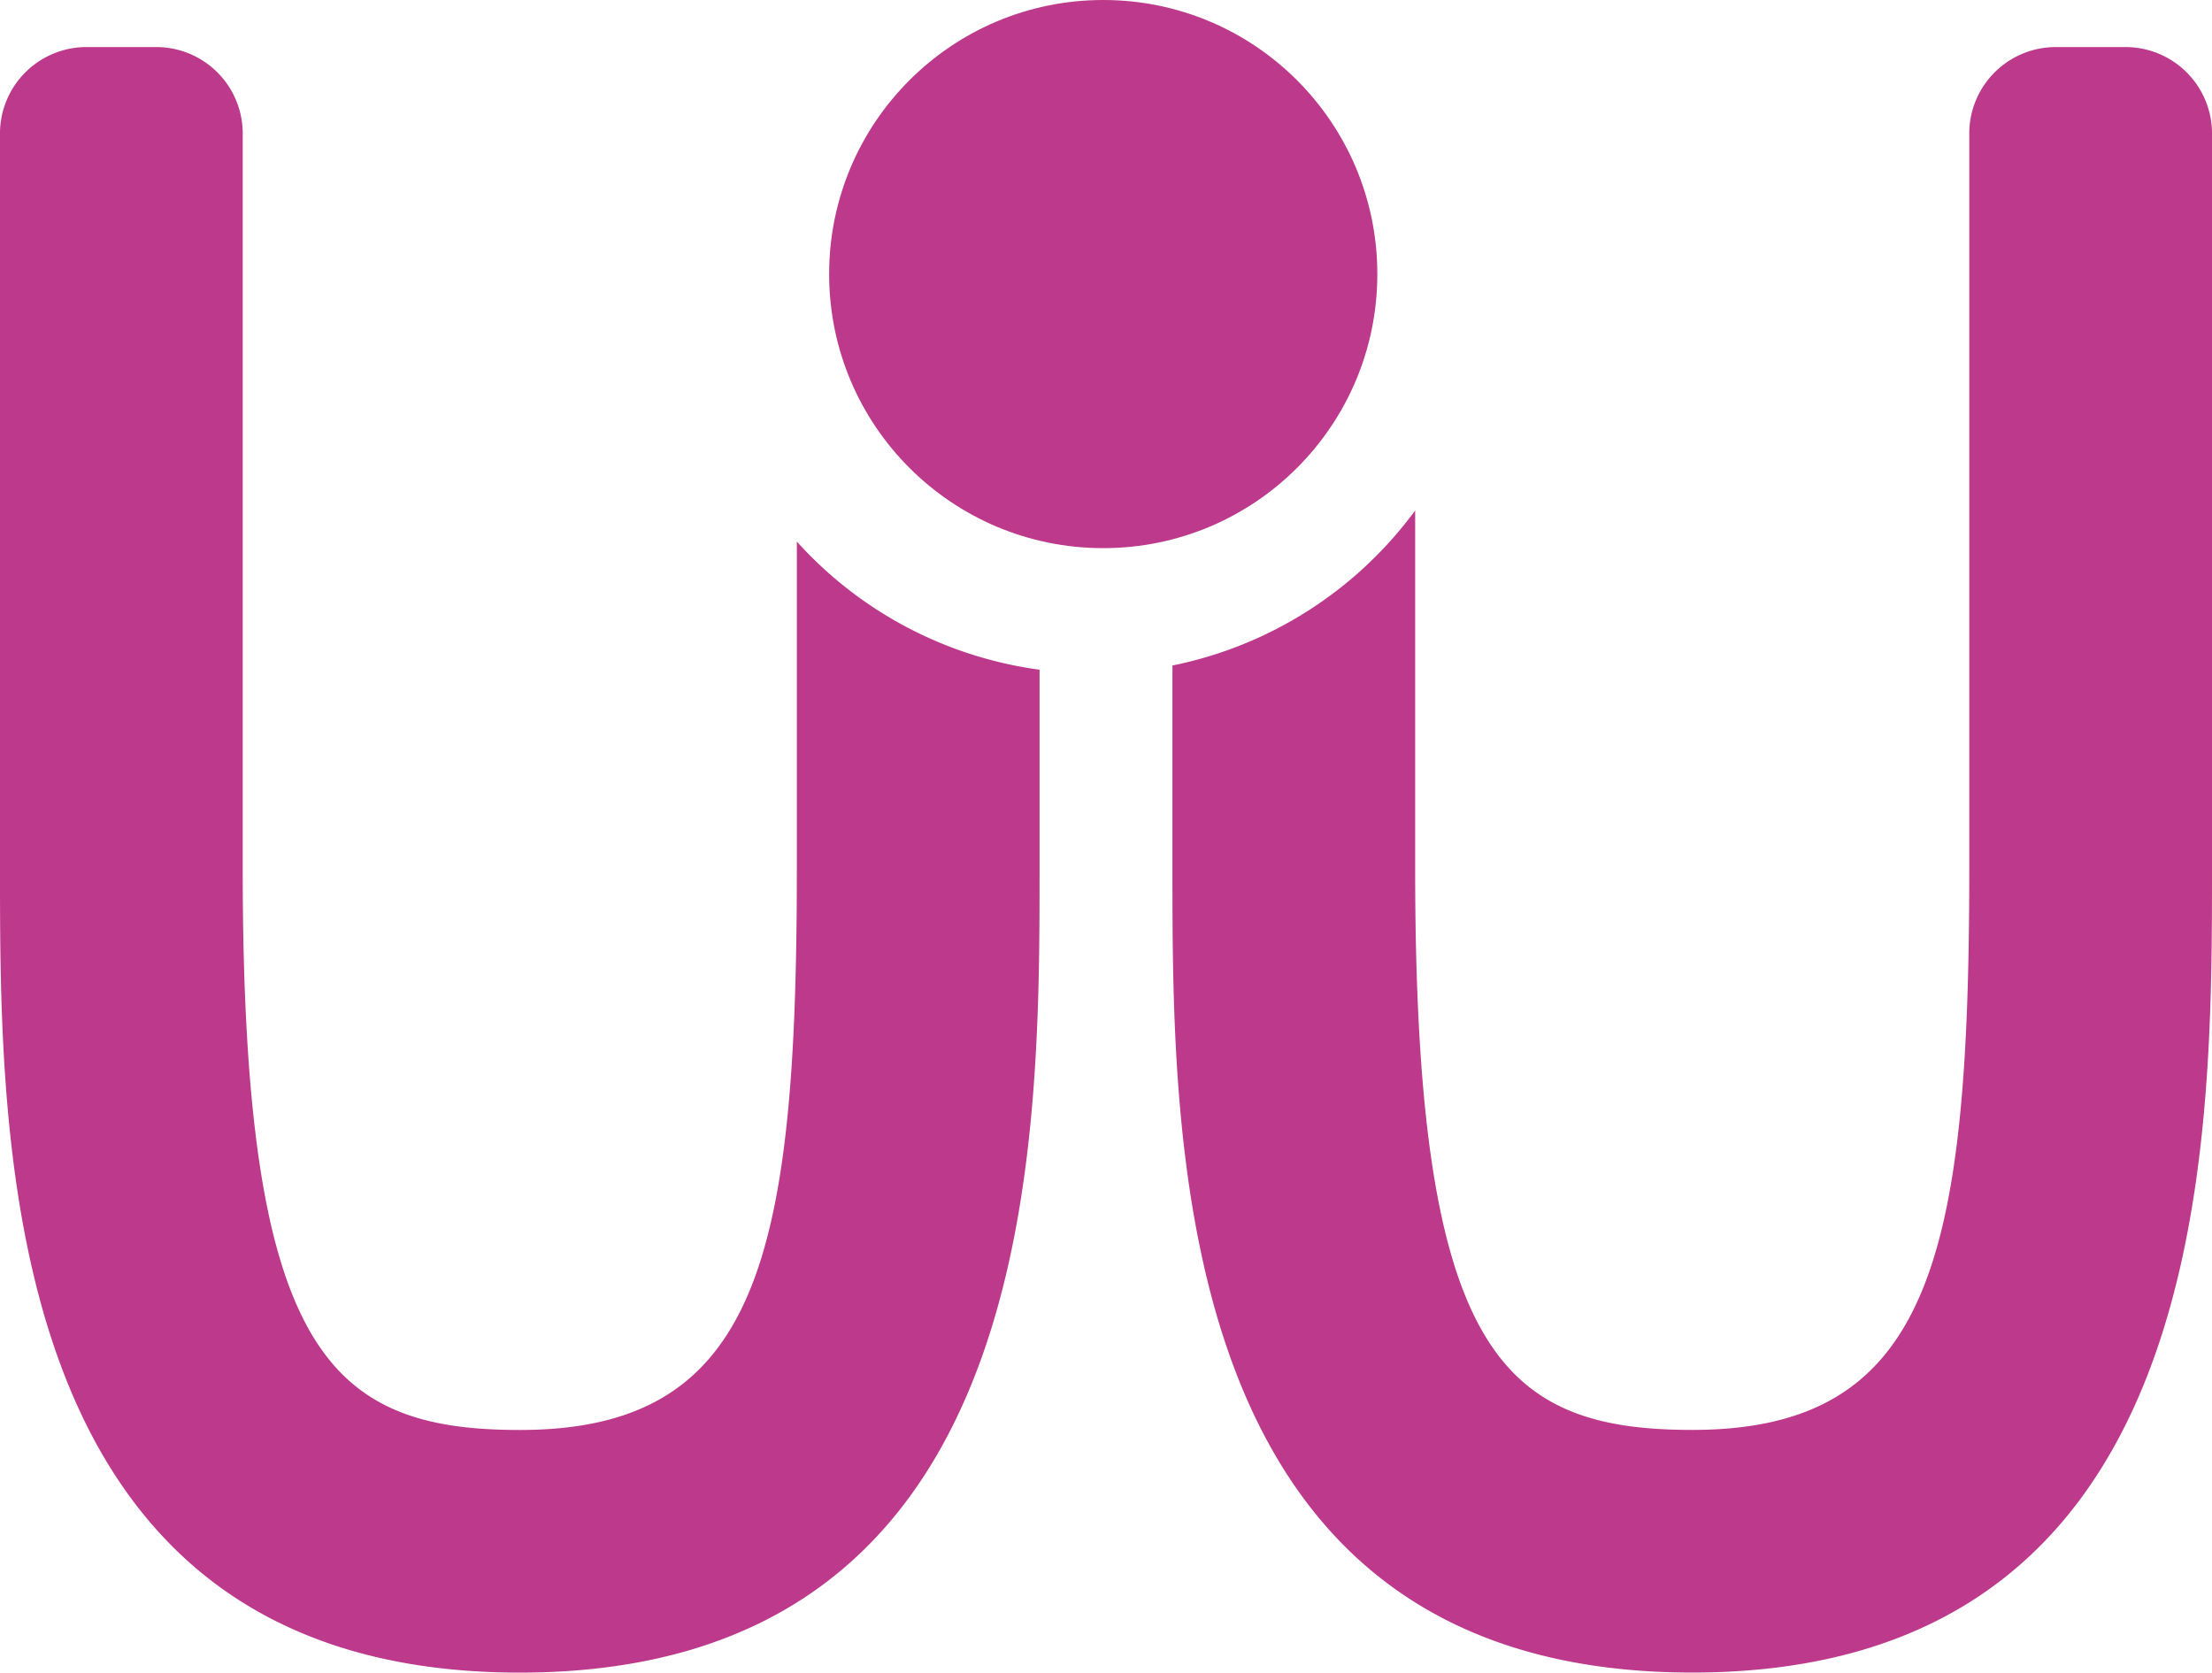 <svg id="Capa_1" data-name="Capa 1" xmlns="http://www.w3.org/2000/svg" viewBox="0 0 387.69 293.19"><defs><style>.cls-1{fill:#bd398b;}</style></defs><title>logotipo</title><g id="_Grupo_" data-name="&lt;Grupo&gt;"><path id="_Trazado_" data-name="&lt;Trazado&gt;" class="cls-1" d="M139.66,94.93v57.4c0,68.22-6.82,98.32-48.56,98.32-33.71,0-48.56-14-48.56-98.32V23.1A15.16,15.16,0,0,0,27.29,8.25h-12A15.16,15.16,0,0,0,0,23.1V152.32c0,49.36,0,140.86,91.1,140.86s91.1-91.5,91.1-140.86V117.39A69.85,69.85,0,0,1,139.66,94.93Z"/><path id="_Trazado_2" data-name="&lt;Trazado&gt;" class="cls-1" d="M372.44,8.25h-12A15.16,15.16,0,0,0,345.15,23.1V152.32c0,68.22-6.82,98.32-48.56,98.32-33.71,0-48.56-14-48.56-98.32V89.48a70,70,0,0,1-42.54,27.17v35.66c0,49.36,0,140.86,91.1,140.86s91.1-91.5,91.1-140.86V23.1A15.16,15.16,0,0,0,372.44,8.25Z"/></g><circle id="_Trazado_3" data-name="&lt;Trazado&gt;" class="cls-1" cx="193.36" cy="48.04" r="48.04"/></svg>